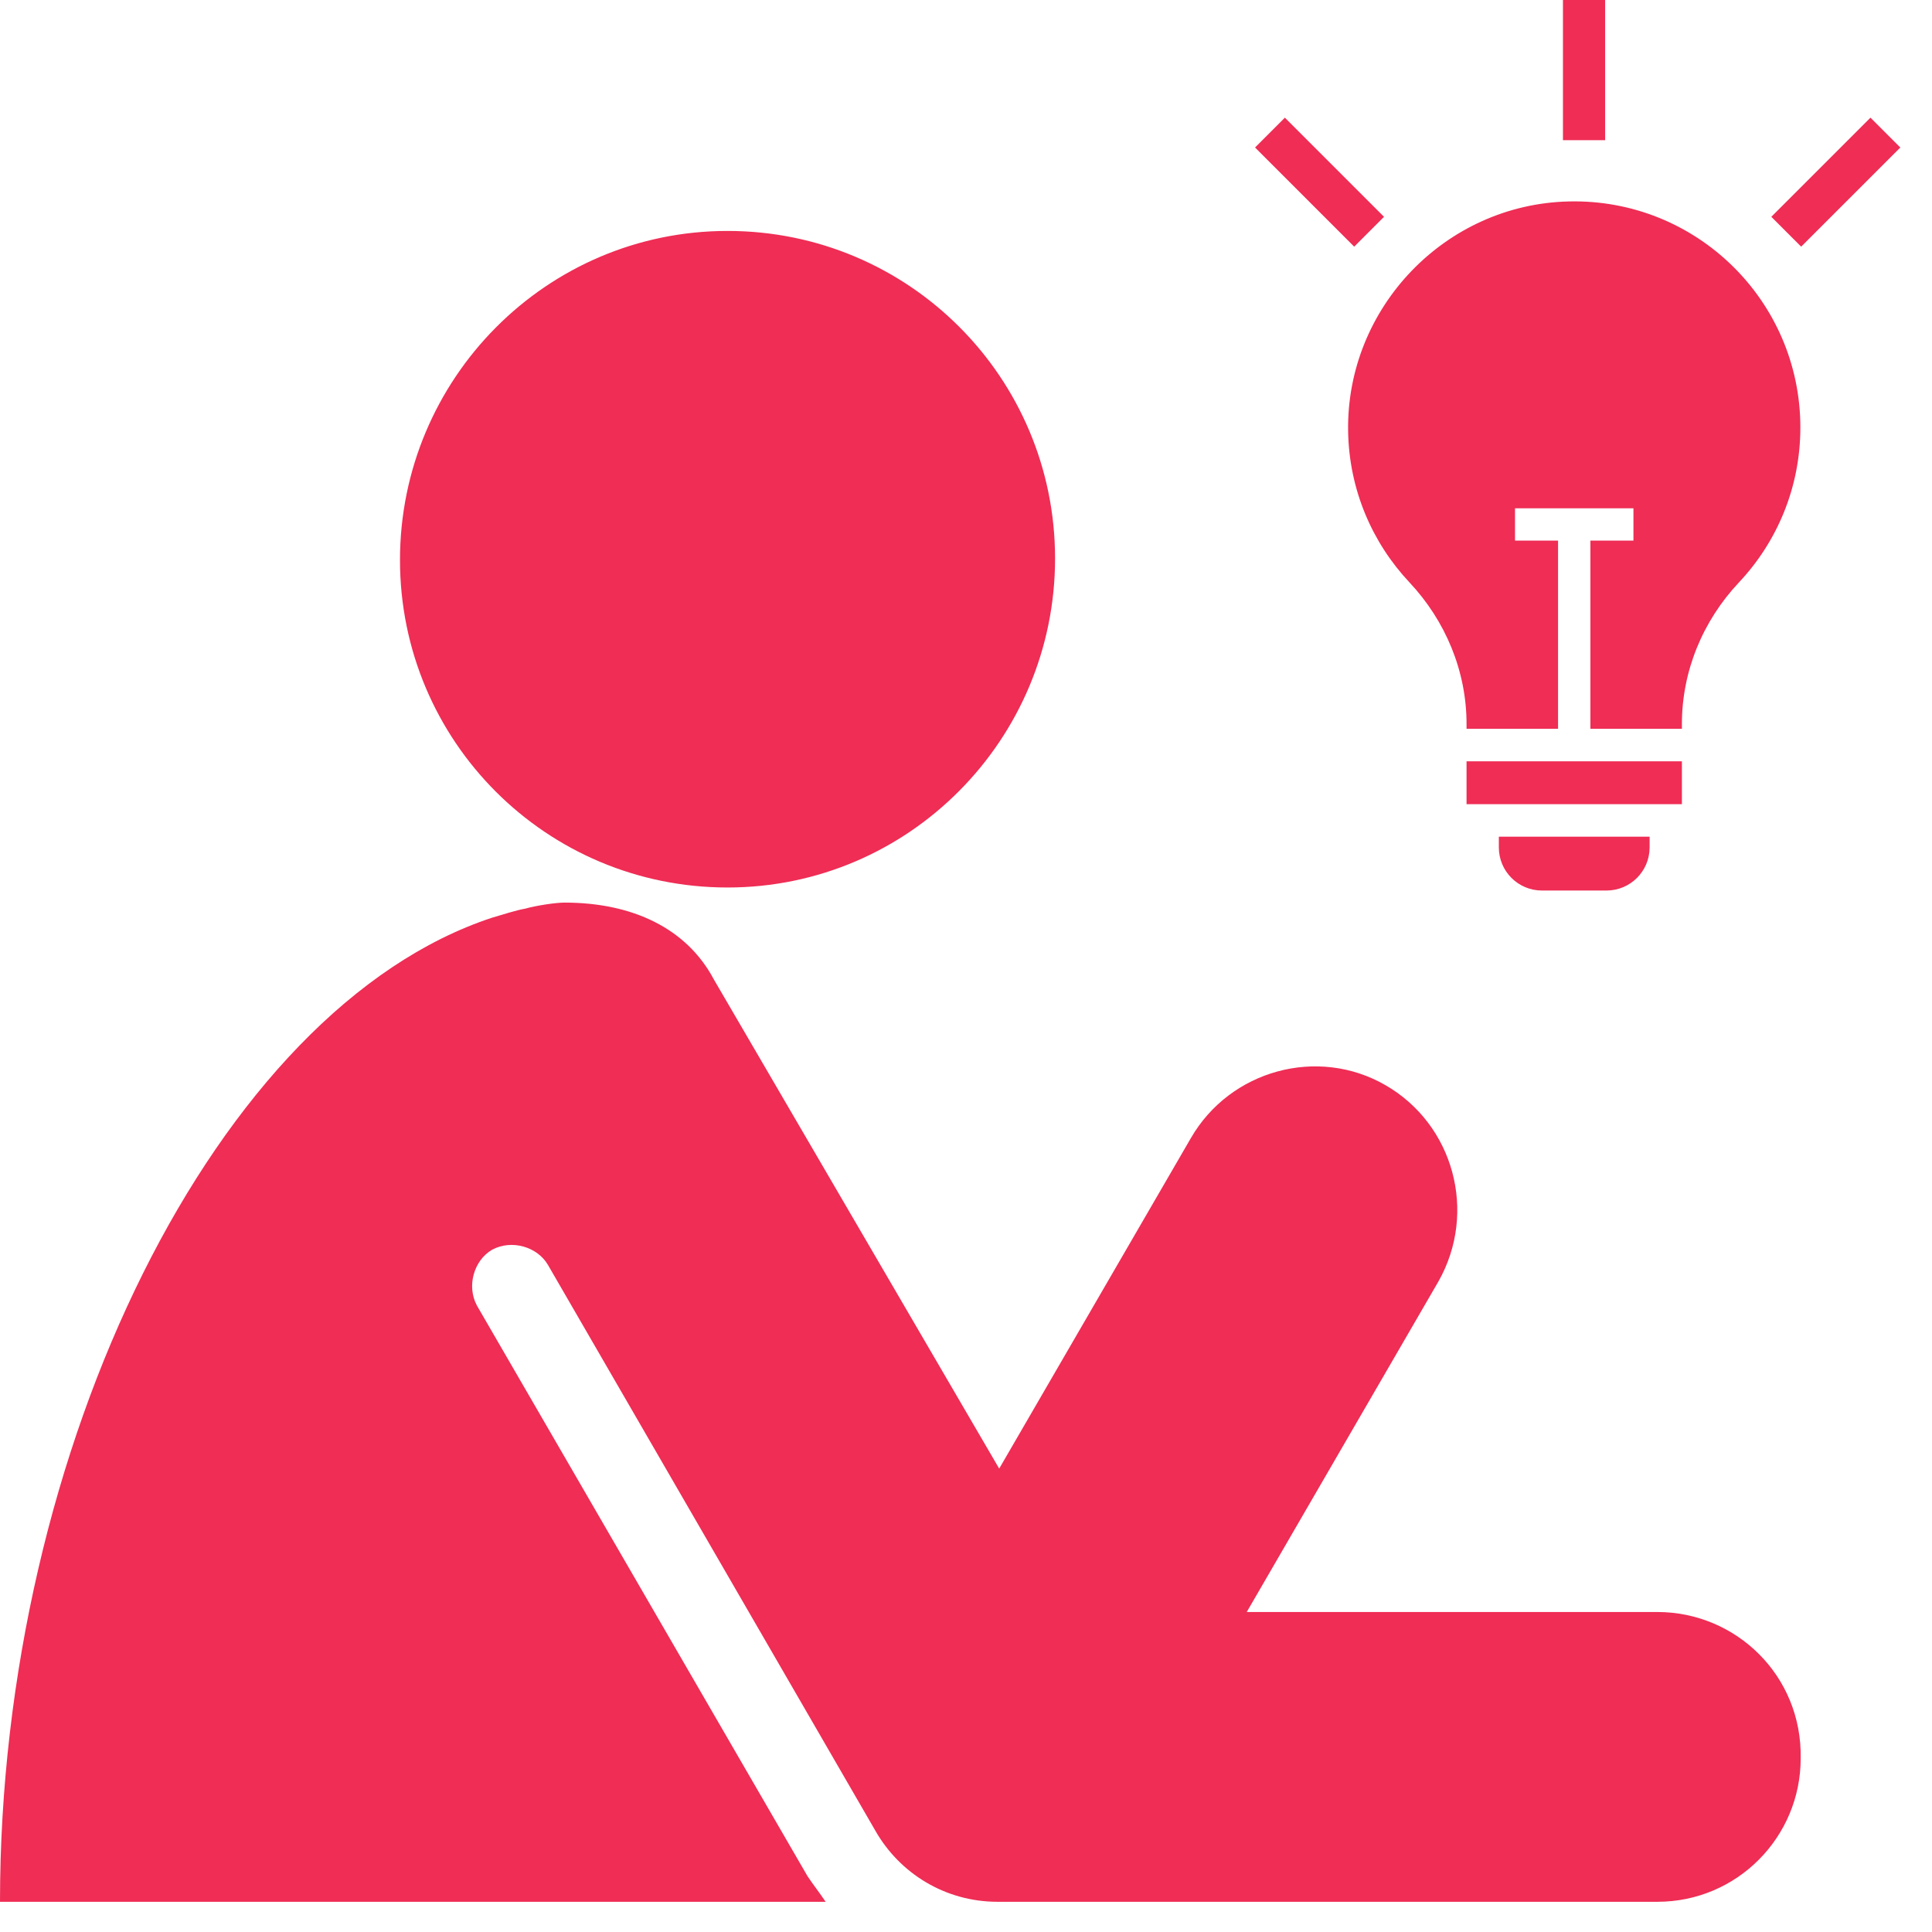 <svg width="60" height="60" viewBox="0 0 60 60" fill="none" xmlns="http://www.w3.org/2000/svg">
<path d="M22.594 7.172C28.219 7.172 32.766 11.719 32.766 17.344C32.766 22.969 28.219 27.562 22.594 27.562C16.969 27.562 12.422 23.016 12.422 17.391C12.422 11.766 16.969 7.172 22.594 7.172ZM51.469 50.062H38.719L44.672 39.797C45.891 37.641 45.141 34.922 43.031 33.703C40.922 32.484 38.203 33.234 36.984 35.344L31.031 45.609L22.172 30.422C21.328 28.828 19.641 28.031 17.531 28.031C17.25 28.031 16.641 28.125 16.312 28.219C16.031 28.266 15.609 28.406 15.281 28.5C6.75 31.312 0 44.953 0 59.062C0.234 59.062 20.484 59.062 25.641 59.062C25.453 58.781 25.266 58.547 25.078 58.266L14.812 40.547C14.484 39.938 14.719 39.141 15.281 38.812C15.891 38.484 16.688 38.719 17.016 39.281L27.188 56.859C27.938 58.172 29.344 59.062 30.984 59.062H51.469C53.953 59.062 55.922 57.047 55.922 54.609C55.969 52.031 53.906 50.062 51.469 50.062ZM45.545 23.643H52.233V24.974H45.545V23.643ZM49.892 27.656H47.886C47.147 27.656 46.548 27.057 46.548 26.318V25.984H51.23V26.318C51.23 27.057 50.631 27.656 49.892 27.656ZM48.719 6.256C44.885 6.346 41.805 9.557 41.867 13.393C41.897 15.207 42.614 16.853 43.769 18.083C44.892 19.279 45.545 20.842 45.545 22.484V22.633H48.387V16.788H47.05V15.785H50.728V16.788H49.391V22.633H52.233V22.483C52.233 20.844 52.881 19.282 54.004 18.088C55.187 16.831 55.912 15.139 55.912 13.276C55.912 9.341 52.675 6.162 48.719 6.256ZM49.849 0H48.539V4.354H49.849V0ZM59.016 4.581L58.089 3.654L55.01 6.733L55.937 7.66L59.016 4.581ZM42.056 7.66L42.982 6.733L39.903 3.654L38.977 4.581L42.056 7.66Z" fill="#EF2D55"/>
</svg>
